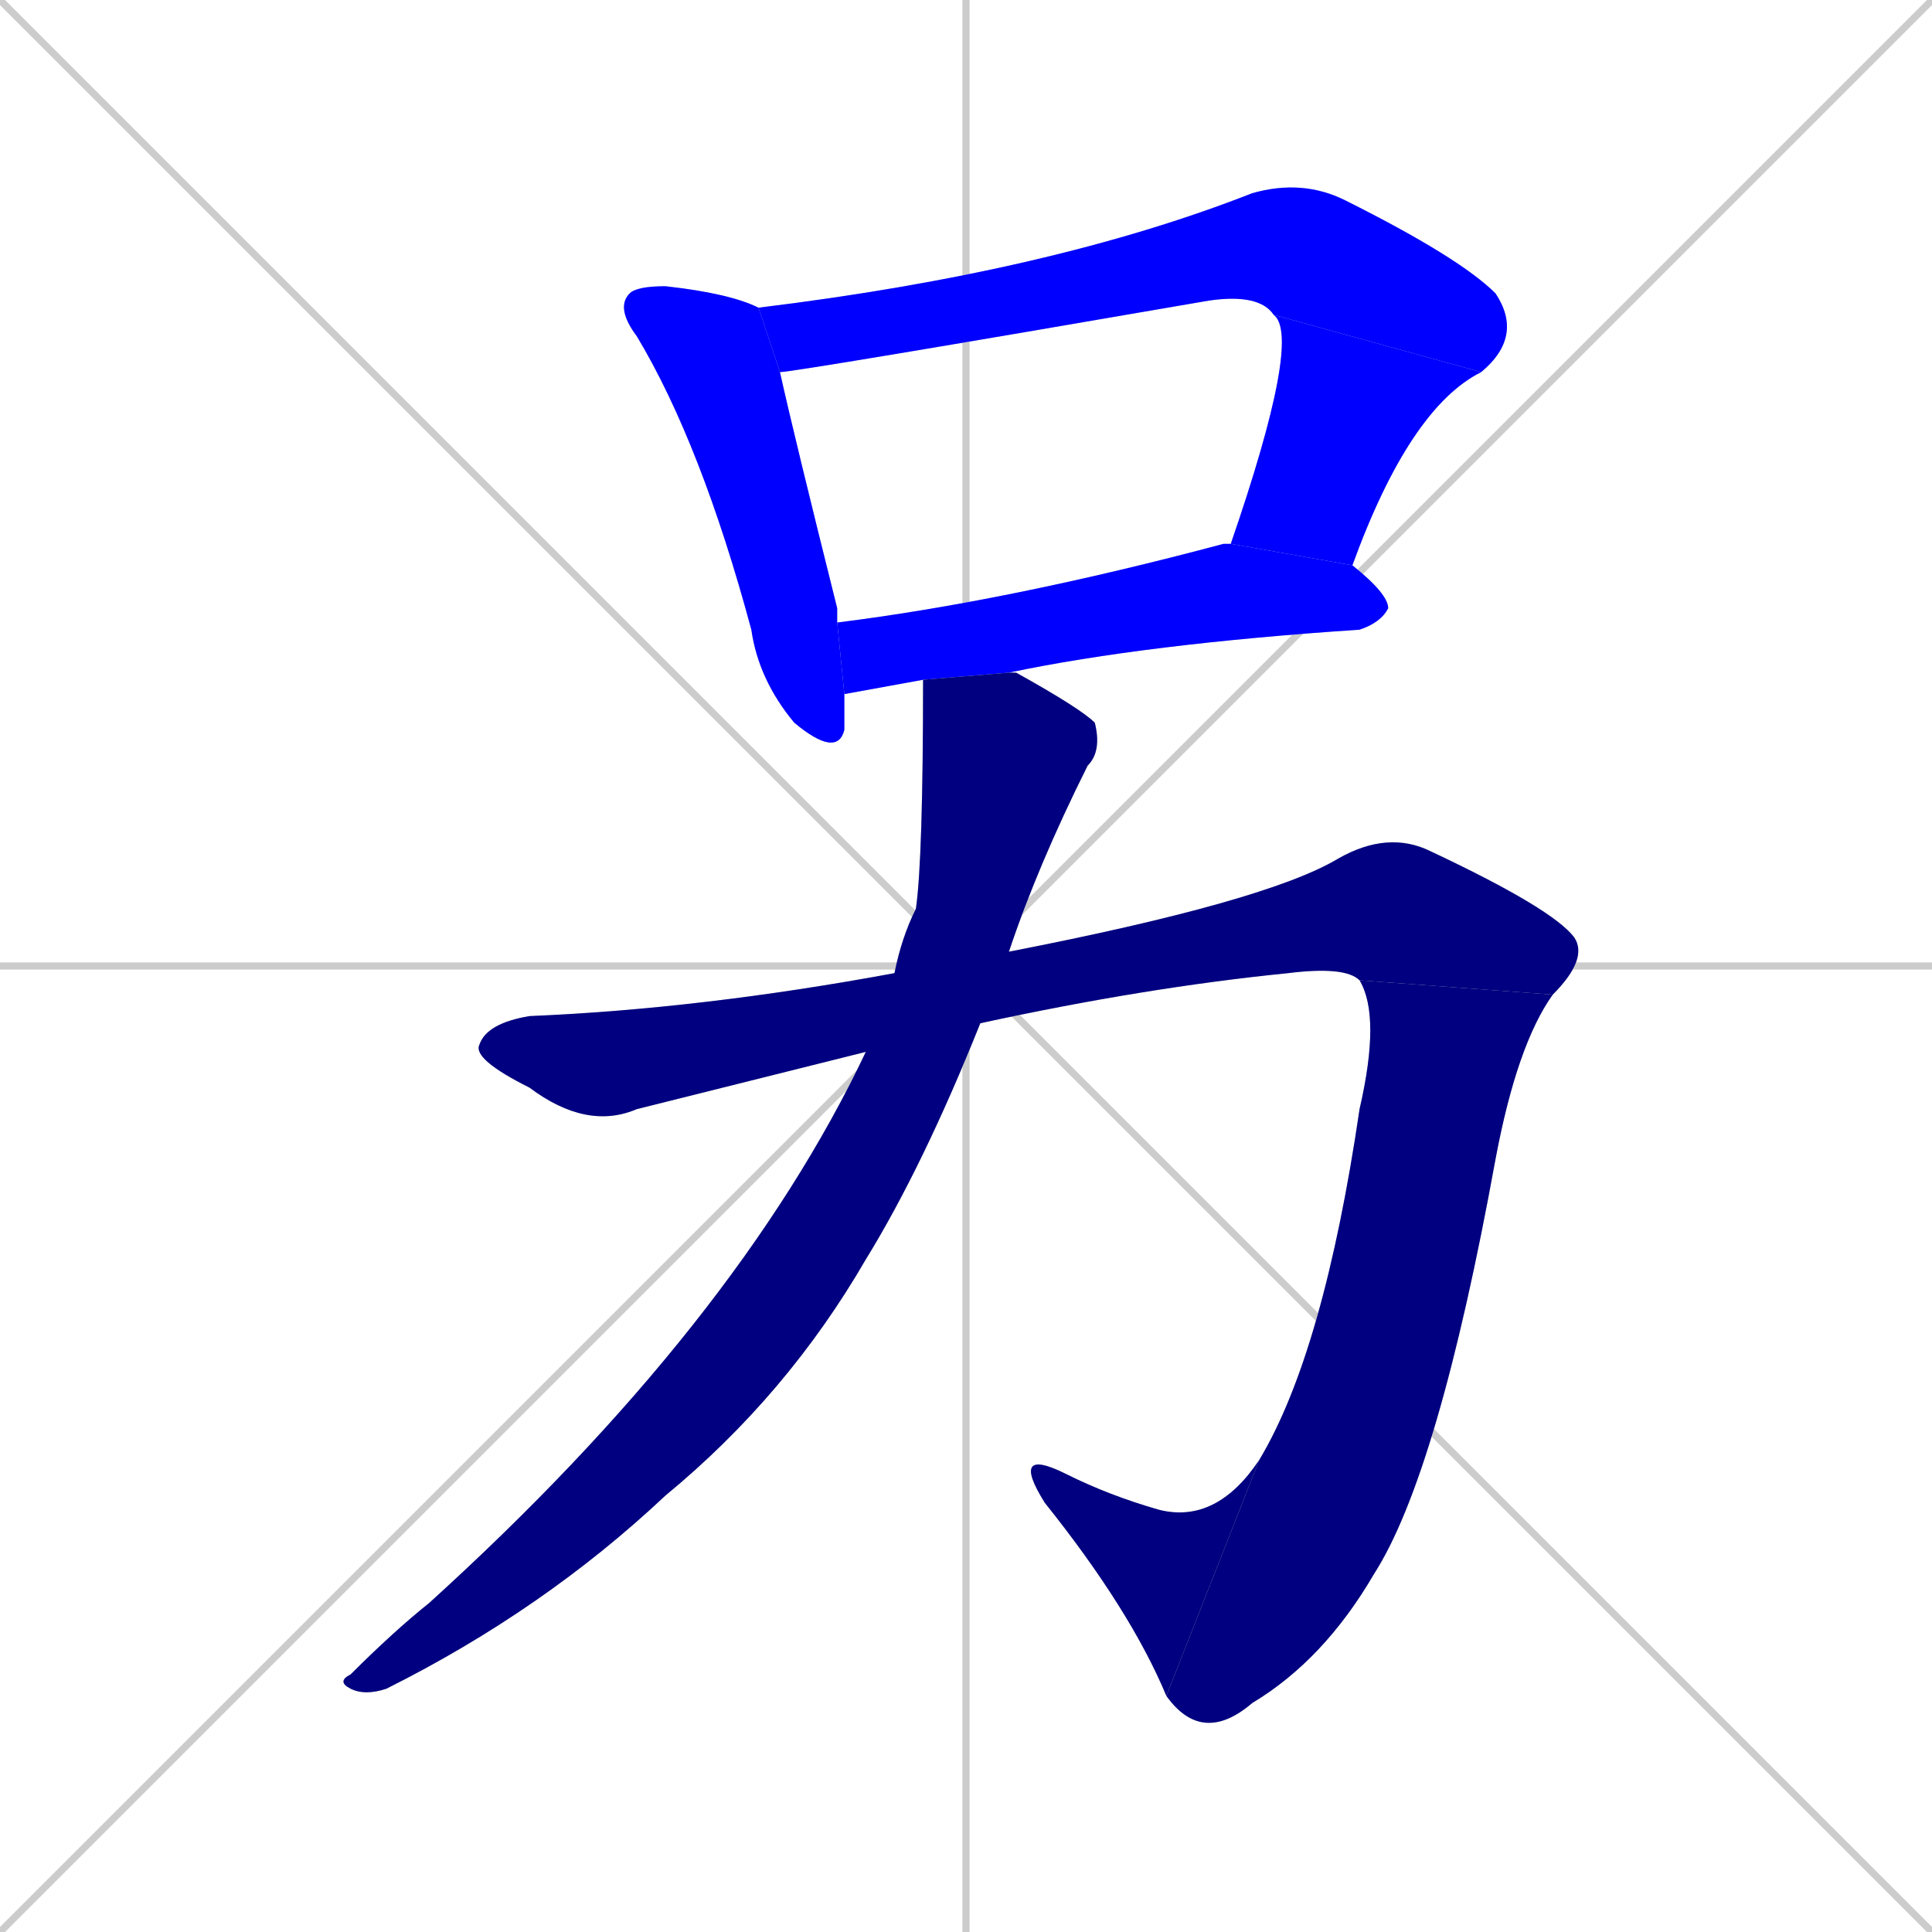 <svg xmlns="http://www.w3.org/2000/svg" xmlns:xlink="http://www.w3.org/1999/xlink" width="270" height="270"><defs><clipPath id="clip-mask-1"><rect x="86" y="40" width="32" height="66"><animate attributeName="y" from="-26" to="40" dur="0.244" begin="0; animate8.end + 1" id="animate1" fill="freeze"/></rect></clipPath><clipPath id="clip-mask-2"><rect x="106" y="25" width="107" height="27"><set attributeName="x" to="-1" begin="0; animate8.end + 1" /><animate attributeName="x" from="-1" to="106" dur="0.396" begin="animate1.end + 0.5" id="animate2" fill="freeze"/></rect></clipPath><clipPath id="clip-mask-3"><rect x="172" y="44" width="35" height="35"><set attributeName="y" to="9" begin="0; animate8.end + 1" /><animate attributeName="y" from="9" to="44" dur="0.130" begin="animate2.end" id="animate3" fill="freeze"/></rect></clipPath><clipPath id="clip-mask-4"><rect x="117" y="76" width="77" height="21"><set attributeName="x" to="40" begin="0; animate8.end + 1" /><animate attributeName="x" from="40" to="117" dur="0.285" begin="animate3.end + 0.5" id="animate4" fill="freeze"/></rect></clipPath><clipPath id="clip-mask-5"><rect x="66" y="116" width="156" height="42"><set attributeName="x" to="-90" begin="0; animate8.end + 1" /><animate attributeName="x" from="-90" to="66" dur="0.578" begin="animate4.end + 0.5" id="animate5" fill="freeze"/></rect></clipPath><clipPath id="clip-mask-6"><rect x="163" y="137" width="54" height="107"><set attributeName="y" to="30" begin="0; animate8.end + 1" /><animate attributeName="y" from="30" to="137" dur="0.396" begin="animate5.end" id="animate6" fill="freeze"/></rect></clipPath><clipPath id="clip-mask-7"><rect x="141" y="202" width="35" height="35"><set attributeName="x" to="176" begin="0; animate8.end + 1" /><animate attributeName="x" from="176" to="141" dur="0.130" begin="animate6.end" id="animate7" fill="freeze"/></rect></clipPath><clipPath id="clip-mask-8"><rect x="47" y="94" width="107" height="143"><set attributeName="y" to="-49" begin="0; animate8.end + 1" /><animate attributeName="y" from="-49" to="94" dur="0.530" begin="animate7.end + 0.5" id="animate8" fill="freeze"/></rect></clipPath></defs><path d="M 0 0 L 270 270 M 270 0 L 0 270 M 135 0 L 135 270 M 0 135 L 270 135" stroke="#CCCCCC" /><path d="M 118 97 Q 118 100 118 102 Q 117 106 111 101 Q 106 95 105 88 Q 98 62 89 47 Q 86 43 88 41 Q 89 40 93 40 Q 102 41 106 43 L 109 52 Q 111 61 117 85 Q 117 86 117 87" fill="#CCCCCC"/><path d="M 178 44 Q 176 41 169 42 Q 111 52 109 52 L 106 43 Q 147 38 175 27 Q 182 25 188 28 Q 204 36 209 41 Q 213 47 207 52" fill="#CCCCCC"/><path d="M 172 76 Q 182 47 178 44 L 207 52 Q 197 57 189 79" fill="#CCCCCC"/><path d="M 129 95 L 118 97 L 117 87 Q 141 84 171 76 Q 171 76 172 76 L 189 79 Q 194 83 194 85 Q 193 87 190 88 Q 160 90 141 94" fill="#CCCCCC"/><path d="M 105 151 L 89 155 Q 82 158 74 152 Q 66 148 67 146 Q 68 143 74 142 Q 98 141 125 136 L 141 133 Q 177 126 187 120 Q 194 116 200 119 Q 217 127 220 131 Q 222 134 217 139 L 190 137 Q 188 135 180 136 Q 160 138 137 143 L 121 147" fill="#CCCCCC"/><path d="M 217 139 Q 212 146 209 162 Q 201 206 192 220 Q 185 232 175 238 Q 168 244 163 237 L 176 204 Q 185 189 190 155 Q 193 142 190 137" fill="#CCCCCC"/><path d="M 163 237 Q 158 225 146 210 Q 141 202 149 206 Q 155 209 162 211 Q 170 213 176 204" fill="#CCCCCC"/><path d="M 125 136 Q 126 131 128 127 Q 129 120 129 95 L 141 94 Q 141 94 142 94 Q 151 99 153 101 Q 154 105 152 107 Q 145 121 141 133 L 137 143 Q 129 163 121 176 Q 110 195 93 209 Q 76 225 54 236 Q 51 237 49 236 Q 47 235 49 234 Q 55 228 60 224 Q 103 185 121 147" fill="#CCCCCC"/><path d="M 118 97 Q 118 100 118 102 Q 117 106 111 101 Q 106 95 105 88 Q 98 62 89 47 Q 86 43 88 41 Q 89 40 93 40 Q 102 41 106 43 L 109 52 Q 111 61 117 85 Q 117 86 117 87" fill="#0000ff" clip-path="url(#clip-mask-1)" /><path d="M 178 44 Q 176 41 169 42 Q 111 52 109 52 L 106 43 Q 147 38 175 27 Q 182 25 188 28 Q 204 36 209 41 Q 213 47 207 52" fill="#0000ff" clip-path="url(#clip-mask-2)" /><path d="M 172 76 Q 182 47 178 44 L 207 52 Q 197 57 189 79" fill="#0000ff" clip-path="url(#clip-mask-3)" /><path d="M 129 95 L 118 97 L 117 87 Q 141 84 171 76 Q 171 76 172 76 L 189 79 Q 194 83 194 85 Q 193 87 190 88 Q 160 90 141 94" fill="#0000ff" clip-path="url(#clip-mask-4)" /><path d="M 105 151 L 89 155 Q 82 158 74 152 Q 66 148 67 146 Q 68 143 74 142 Q 98 141 125 136 L 141 133 Q 177 126 187 120 Q 194 116 200 119 Q 217 127 220 131 Q 222 134 217 139 L 190 137 Q 188 135 180 136 Q 160 138 137 143 L 121 147" fill="#000080" clip-path="url(#clip-mask-5)" /><path d="M 217 139 Q 212 146 209 162 Q 201 206 192 220 Q 185 232 175 238 Q 168 244 163 237 L 176 204 Q 185 189 190 155 Q 193 142 190 137" fill="#000080" clip-path="url(#clip-mask-6)" /><path d="M 163 237 Q 158 225 146 210 Q 141 202 149 206 Q 155 209 162 211 Q 170 213 176 204" fill="#000080" clip-path="url(#clip-mask-7)" /><path d="M 125 136 Q 126 131 128 127 Q 129 120 129 95 L 141 94 Q 141 94 142 94 Q 151 99 153 101 Q 154 105 152 107 Q 145 121 141 133 L 137 143 Q 129 163 121 176 Q 110 195 93 209 Q 76 225 54 236 Q 51 237 49 236 Q 47 235 49 234 Q 55 228 60 224 Q 103 185 121 147" fill="#000080" clip-path="url(#clip-mask-8)" /></svg>
